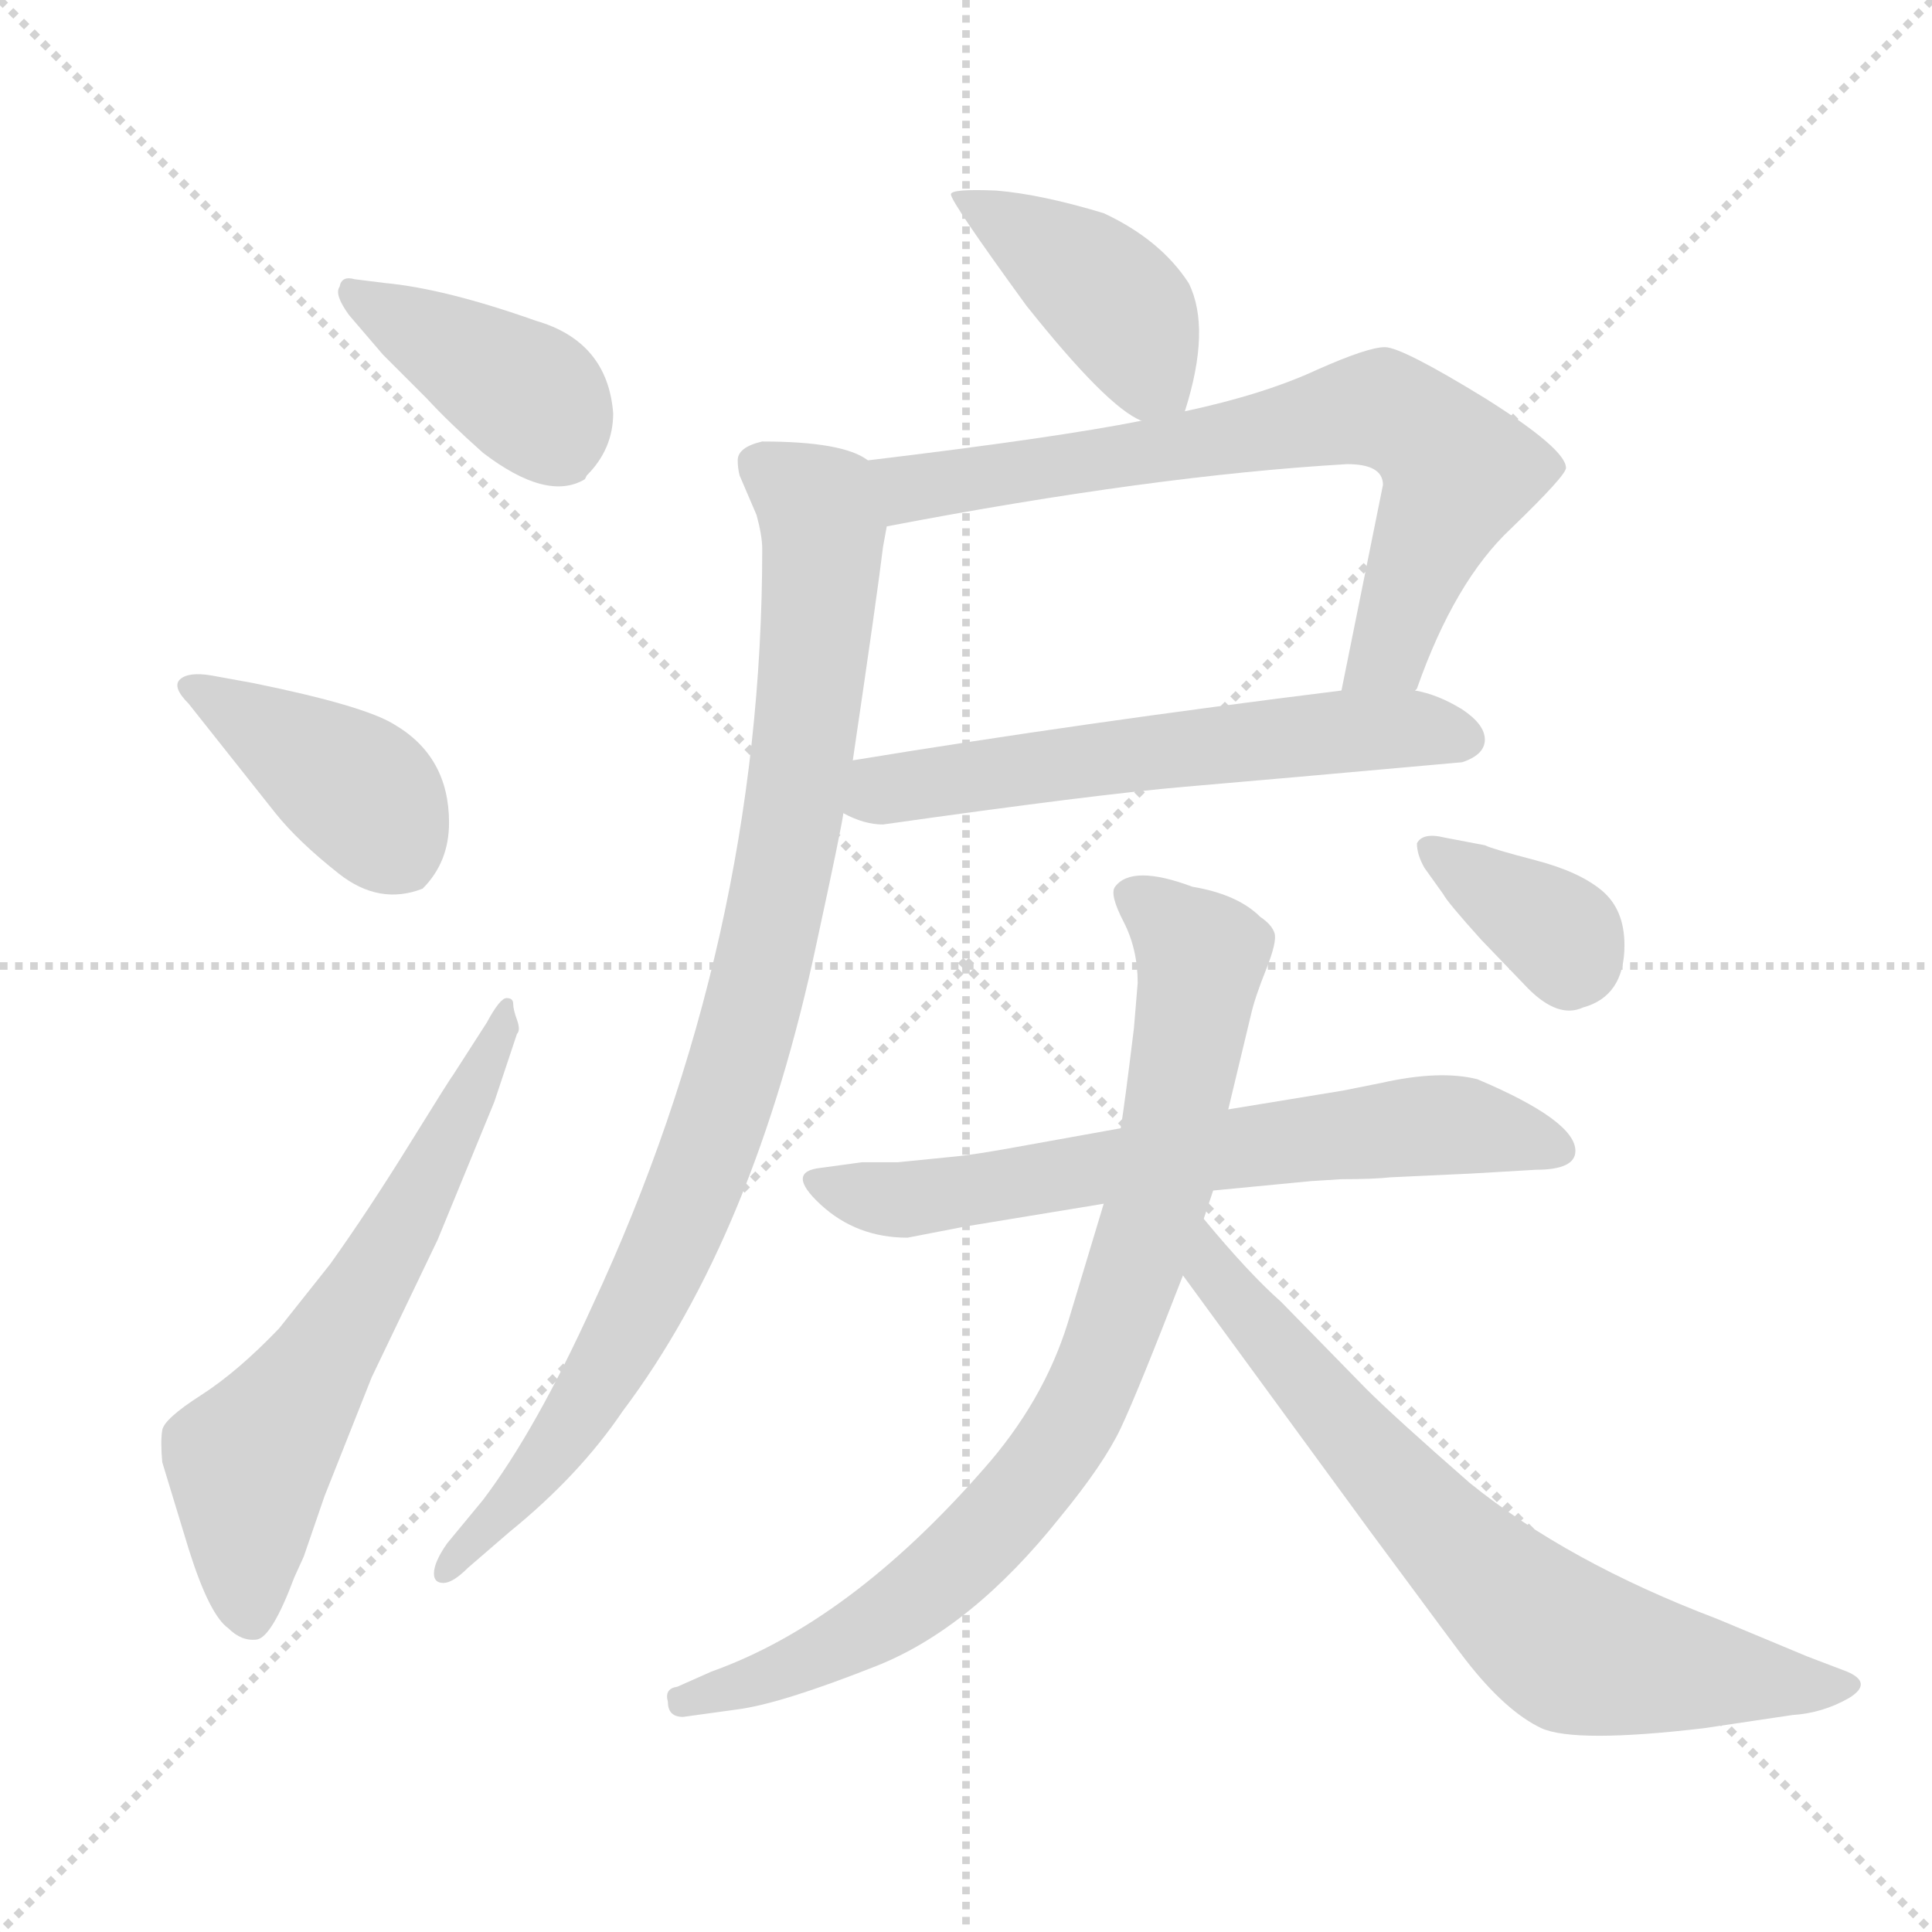 <svg xmlns="http://www.w3.org/2000/svg" version="1.1" viewBox="0 0 1024 1024">
  <g stroke="lightgray" stroke-dasharray="1,1" stroke-width="1" transform="scale(4, 4)">
    <line x1="0" y1="0" x2="256" y2="256" />
    <line x1="256" y1="0" x2="0" y2="256" />
    <line x1="128" y1="0" x2="128" y2="256" />
    <line x1="0" y1="128" x2="256" y2="128" />
  </g>
  <g transform="scale(1.0, -1.0) translate(0.0, -798.00)">
    <style type="text/css">
      
        @keyframes keyframes0 {
          from {
            stroke: blue;
            stroke-dashoffset: 407;
            stroke-width: 128;
          }
          57% {
            animation-timing-function: step-end;
            stroke: blue;
            stroke-dashoffset: 0;
            stroke-width: 128;
          }
          to {
            stroke: black;
            stroke-width: 1024;
          }
        }
        #make-me-a-hanzi-animation-0 {
          animation: keyframes0 0.581s both;
          animation-delay: 0s;
          animation-timing-function: linear;
        }
      
        @keyframes keyframes1 {
          from {
            stroke: blue;
            stroke-dashoffset: 402;
            stroke-width: 128;
          }
          57% {
            animation-timing-function: step-end;
            stroke: blue;
            stroke-dashoffset: 0;
            stroke-width: 128;
          }
          to {
            stroke: black;
            stroke-width: 1024;
          }
        }
        #make-me-a-hanzi-animation-1 {
          animation: keyframes1 0.577s both;
          animation-delay: 0.581s;
          animation-timing-function: linear;
        }
      
        @keyframes keyframes2 {
          from {
            stroke: blue;
            stroke-dashoffset: 618;
            stroke-width: 128;
          }
          67% {
            animation-timing-function: step-end;
            stroke: blue;
            stroke-dashoffset: 0;
            stroke-width: 128;
          }
          to {
            stroke: black;
            stroke-width: 1024;
          }
        }
        #make-me-a-hanzi-animation-2 {
          animation: keyframes2 0.753s both;
          animation-delay: 1.158s;
          animation-timing-function: linear;
        }
      
        @keyframes keyframes3 {
          from {
            stroke: blue;
            stroke-dashoffset: 413;
            stroke-width: 128;
          }
          57% {
            animation-timing-function: step-end;
            stroke: blue;
            stroke-dashoffset: 0;
            stroke-width: 128;
          }
          to {
            stroke: black;
            stroke-width: 1024;
          }
        }
        #make-me-a-hanzi-animation-3 {
          animation: keyframes3 0.586s both;
          animation-delay: 1.911s;
          animation-timing-function: linear;
        }
      
        @keyframes keyframes4 {
          from {
            stroke: blue;
            stroke-dashoffset: 704;
            stroke-width: 128;
          }
          70% {
            animation-timing-function: step-end;
            stroke: blue;
            stroke-dashoffset: 0;
            stroke-width: 128;
          }
          to {
            stroke: black;
            stroke-width: 1024;
          }
        }
        #make-me-a-hanzi-animation-4 {
          animation: keyframes4 0.823s both;
          animation-delay: 2.497s;
          animation-timing-function: linear;
        }
      
        @keyframes keyframes5 {
          from {
            stroke: blue;
            stroke-dashoffset: 580;
            stroke-width: 128;
          }
          65% {
            animation-timing-function: step-end;
            stroke: blue;
            stroke-dashoffset: 0;
            stroke-width: 128;
          }
          to {
            stroke: black;
            stroke-width: 1024;
          }
        }
        #make-me-a-hanzi-animation-5 {
          animation: keyframes5 0.722s both;
          animation-delay: 3.32s;
          animation-timing-function: linear;
        }
      
        @keyframes keyframes6 {
          from {
            stroke: blue;
            stroke-dashoffset: 904;
            stroke-width: 128;
          }
          75% {
            animation-timing-function: step-end;
            stroke: blue;
            stroke-dashoffset: 0;
            stroke-width: 128;
          }
          to {
            stroke: black;
            stroke-width: 1024;
          }
        }
        #make-me-a-hanzi-animation-6 {
          animation: keyframes6 0.986s both;
          animation-delay: 4.042s;
          animation-timing-function: linear;
        }
      
        @keyframes keyframes7 {
          from {
            stroke: blue;
            stroke-dashoffset: 653;
            stroke-width: 128;
          }
          68% {
            animation-timing-function: step-end;
            stroke: blue;
            stroke-dashoffset: 0;
            stroke-width: 128;
          }
          to {
            stroke: black;
            stroke-width: 1024;
          }
        }
        #make-me-a-hanzi-animation-7 {
          animation: keyframes7 0.781s both;
          animation-delay: 5.028s;
          animation-timing-function: linear;
        }
      
        @keyframes keyframes8 {
          from {
            stroke: blue;
            stroke-dashoffset: 825;
            stroke-width: 128;
          }
          73% {
            animation-timing-function: step-end;
            stroke: blue;
            stroke-dashoffset: 0;
            stroke-width: 128;
          }
          to {
            stroke: black;
            stroke-width: 1024;
          }
        }
        #make-me-a-hanzi-animation-8 {
          animation: keyframes8 0.921s both;
          animation-delay: 5.809s;
          animation-timing-function: linear;
        }
      
        @keyframes keyframes9 {
          from {
            stroke: blue;
            stroke-dashoffset: 688;
            stroke-width: 128;
          }
          69% {
            animation-timing-function: step-end;
            stroke: blue;
            stroke-dashoffset: 0;
            stroke-width: 128;
          }
          to {
            stroke: black;
            stroke-width: 1024;
          }
        }
        #make-me-a-hanzi-animation-9 {
          animation: keyframes9 0.81s both;
          animation-delay: 6.731s;
          animation-timing-function: linear;
        }
      
        @keyframes keyframes10 {
          from {
            stroke: blue;
            stroke-dashoffset: 350;
            stroke-width: 128;
          }
          53% {
            animation-timing-function: step-end;
            stroke: blue;
            stroke-dashoffset: 0;
            stroke-width: 128;
          }
          to {
            stroke: black;
            stroke-width: 1024;
          }
        }
        #make-me-a-hanzi-animation-10 {
          animation: keyframes10 0.535s both;
          animation-delay: 7.541s;
          animation-timing-function: linear;
        }
      
    </style>
    
      <path d="M 284 628 Q 236 645 204 648 L 188 650 Q 181 652 180 646 Q 177 642 185 631 L 203 610 L 226 587 Q 238 574 256 558 Q 290 532 310 544 L 311 546 Q 325 560 325 579 Q 322 617 284 628 Z" fill="lightgray" />
    
      <path d="M 146 367 Q 158 352 179.5 335 Q 201 318 224 327 Q 238 341 238 362 Q 238 397 209 414 Q 193 424 134 436 L 112 440 Q 100 442 95.5 438 Q 91 434 100 425 L 146 367 Z" fill="lightgray" />
    
      <path d="M 240 228 Q 239 227 217 191.5 Q 195 156 175 128 L 148 94 Q 126 71 106.5 58.5 Q 87 46 86 40 Q 85 34 86 23 L 100 -23 Q 111 -58 121 -65 Q 128 -72 136 -71 Q 144 -70 156 -38 L 161 -27 L 172 5 L 197 68 L 232 141 L 262 214 L 274 250 Q 276 252 274 257.5 Q 272 263 272 266 Q 272 269 268.5 269 Q 265 269 258 256 L 240 228 Z" fill="lightgray" />
    
      <path d="M 628 580 Q 642 624 630 648 Q 615 671 585 685 Q 552 695 528 697 Q 504 698 504 695 Q 504 691 544 636 Q 587 582 605 575 C 624 565 624 565 628 580 Z" fill="lightgray" />
    
      <path d="M 470 519 Q 611 546 714 552 Q 733 552 733 541 L 711 432 C 705 403 738 404 750 432 L 751 433 Q 771 490 801 518 Q 830 546 830 550 Q 830 560 787 587 Q 743 614 734 614 Q 725 614 698 602 Q 670 589 628 580 L 605 575 Q 560 566 460 554 C 430 550 441 513 470 519 Z" fill="lightgray" />
    
      <path d="M 711 432 Q 574 415 452 395 C 422 390 419 379 447 367 Q 458 361 468 361 Q 581 377 628 381 Q 675 385 775 394 Q 787 398 787 406 Q 787 414 775 422 Q 762 430 750 432 L 711 432 Z" fill="lightgray" />
    
      <path d="M 452 395 Q 465 483 468 508 L 470 519 C 475 548 475 548 460 554 Q 447 564 404 564 Q 391 561 391 554 Q 391 550 392 546 L 401 525 Q 404 514 404 507 Q 404 299 314 106 Q 284 40 256 3 L 237 -20 Q 230 -30 230 -36 Q 230 -41 235 -41 Q 240 -41 248 -33 L 270 -14 Q 307 16 330 50 Q 400 143 433 299 Q 446 359 447 367 L 452 395 Z" fill="lightgray" />
    
      <path d="M 711 173 Q 728 173 737 174 L 780 176 L 814 178 Q 835 178 835 188 Q 835 204 783 226 Q 763 231 732 224 L 712 220 L 651 210 L 594 200 L 544 191 Q 517 186 506 185 L 476 182 L 457 182 L 435 179 Q 416 177 435 159.5 Q 454 142 481 142 L 512 148 L 585 160 L 643 167 L 695 172 L 711 173 Z" fill="lightgray" />
    
      <path d="M 651 210 L 663 260 Q 665 269 671 284 Q 677 299 675.5 303.5 Q 674 308 668 312 Q 656 324 632 328 Q 600 340 591 328 Q 588 324 595.5 309.5 Q 603 295 603 277 L 601 253 Q 596 212 594 200 L 585 160 L 566 97 Q 553 55 521 19 Q 450 -62 377 -88 L 359 -96 Q 352 -97 354 -104 Q 354 -112 362 -112 L 391 -108 Q 414 -105 464.5 -85 Q 515 -65 562 -6 Q 585 22 594 41 Q 603 60 627 122 L 638 152 L 643 167 L 651 210 Z" fill="lightgray" />
    
      <path d="M 627 122 L 725 -12 Q 776 -81 777 -82 Q 798 -109 817 -118 Q 835 -126 903 -118 L 950 -111 Q 966 -110 980 -102 Q 993 -94 979 -88 L 958 -80 L 910 -60 Q 831 -30 779 12 Q 739 47 724 62 L 679 108 Q 662 123 638 152 C 619 175 609 146 627 122 Z" fill="lightgray" />
    
      <path d="M 765 324 Q 767 320 785 300 L 810 274 Q 826 258 839 264 Q 861 270 861 297 Q 861 316 849 326 Q 837 336 814 342 Q 791 348 787 350 L 766 354 Q 754 357 751 351 Q 751 345 755 338 L 765 324 Z" fill="lightgray" />
    
    
      <clipPath id="make-me-a-hanzi-clip-0">
        <path d="M 284 628 Q 236 645 204 648 L 188 650 Q 181 652 180 646 Q 177 642 185 631 L 203 610 L 226 587 Q 238 574 256 558 Q 290 532 310 544 L 311 546 Q 325 560 325 579 Q 322 617 284 628 Z" />
      </clipPath>
      <path clip-path="url(#make-me-a-hanzi-clip-0)" d="M 188 640 L 282 587 L 302 549" fill="none" id="make-me-a-hanzi-animation-0" stroke-dasharray="279 558" stroke-linecap="round" />
    
      <clipPath id="make-me-a-hanzi-clip-1">
        <path d="M 146 367 Q 158 352 179.5 335 Q 201 318 224 327 Q 238 341 238 362 Q 238 397 209 414 Q 193 424 134 436 L 112 440 Q 100 442 95.5 438 Q 91 434 100 425 L 146 367 Z" />
      </clipPath>
      <path clip-path="url(#make-me-a-hanzi-clip-1)" d="M 101 433 L 191 378 L 213 344" fill="none" id="make-me-a-hanzi-animation-1" stroke-dasharray="274 548" stroke-linecap="round" />
    
      <clipPath id="make-me-a-hanzi-clip-2">
        <path d="M 240 228 Q 239 227 217 191.5 Q 195 156 175 128 L 148 94 Q 126 71 106.5 58.5 Q 87 46 86 40 Q 85 34 86 23 L 100 -23 Q 111 -58 121 -65 Q 128 -72 136 -71 Q 144 -70 156 -38 L 161 -27 L 172 5 L 197 68 L 232 141 L 262 214 L 274 250 Q 276 252 274 257.5 Q 272 263 272 266 Q 272 269 268.5 269 Q 265 269 258 256 L 240 228 Z" />
      </clipPath>
      <path clip-path="url(#make-me-a-hanzi-clip-2)" d="M 133 -61 L 132 23 L 218 155 L 268 265" fill="none" id="make-me-a-hanzi-animation-2" stroke-dasharray="490 980" stroke-linecap="round" />
    
      <clipPath id="make-me-a-hanzi-clip-3">
        <path d="M 628 580 Q 642 624 630 648 Q 615 671 585 685 Q 552 695 528 697 Q 504 698 504 695 Q 504 691 544 636 Q 587 582 605 575 C 624 565 624 565 628 580 Z" />
      </clipPath>
      <path clip-path="url(#make-me-a-hanzi-clip-3)" d="M 508 694 L 584 644 L 597 631 L 609 600 L 620 591" fill="none" id="make-me-a-hanzi-animation-3" stroke-dasharray="285 570" stroke-linecap="round" />
    
      <clipPath id="make-me-a-hanzi-clip-4">
        <path d="M 470 519 Q 611 546 714 552 Q 733 552 733 541 L 711 432 C 705 403 738 404 750 432 L 751 433 Q 771 490 801 518 Q 830 546 830 550 Q 830 560 787 587 Q 743 614 734 614 Q 725 614 698 602 Q 670 589 628 580 L 605 575 Q 560 566 460 554 C 430 550 441 513 470 519 Z" />
      </clipPath>
      <path clip-path="url(#make-me-a-hanzi-clip-4)" d="M 470 551 L 482 539 L 493 540 L 716 580 L 745 576 L 773 548 L 734 452 L 718 439" fill="none" id="make-me-a-hanzi-animation-4" stroke-dasharray="576 1152" stroke-linecap="round" />
    
      <clipPath id="make-me-a-hanzi-clip-5">
        <path d="M 711 432 Q 574 415 452 395 C 422 390 419 379 447 367 Q 458 361 468 361 Q 581 377 628 381 Q 675 385 775 394 Q 787 398 787 406 Q 787 414 775 422 Q 762 430 750 432 L 711 432 Z" />
      </clipPath>
      <path clip-path="url(#make-me-a-hanzi-clip-5)" d="M 456 373 L 506 386 L 674 407 L 751 412 L 776 406" fill="none" id="make-me-a-hanzi-animation-5" stroke-dasharray="452 904" stroke-linecap="round" />
    
      <clipPath id="make-me-a-hanzi-clip-6">
        <path d="M 452 395 Q 465 483 468 508 L 470 519 C 475 548 475 548 460 554 Q 447 564 404 564 Q 391 561 391 554 Q 391 550 392 546 L 401 525 Q 404 514 404 507 Q 404 299 314 106 Q 284 40 256 3 L 237 -20 Q 230 -30 230 -36 Q 230 -41 235 -41 Q 240 -41 248 -33 L 270 -14 Q 307 16 330 50 Q 400 143 433 299 Q 446 359 447 367 L 452 395 Z" />
      </clipPath>
      <path clip-path="url(#make-me-a-hanzi-clip-6)" d="M 403 551 L 428 535 L 436 508 L 423 379 L 403 278 L 368 168 L 325 78 L 278 10 L 237 -34" fill="none" id="make-me-a-hanzi-animation-6" stroke-dasharray="776 1552" stroke-linecap="round" />
    
      <clipPath id="make-me-a-hanzi-clip-7">
        <path d="M 711 173 Q 728 173 737 174 L 780 176 L 814 178 Q 835 178 835 188 Q 835 204 783 226 Q 763 231 732 224 L 712 220 L 651 210 L 594 200 L 544 191 Q 517 186 506 185 L 476 182 L 457 182 L 435 179 Q 416 177 435 159.5 Q 454 142 481 142 L 512 148 L 585 160 L 643 167 L 695 172 L 711 173 Z" />
      </clipPath>
      <path clip-path="url(#make-me-a-hanzi-clip-7)" d="M 434 169 L 476 162 L 766 202 L 826 189" fill="none" id="make-me-a-hanzi-animation-7" stroke-dasharray="525 1050" stroke-linecap="round" />
    
      <clipPath id="make-me-a-hanzi-clip-8">
        <path d="M 651 210 L 663 260 Q 665 269 671 284 Q 677 299 675.5 303.5 Q 674 308 668 312 Q 656 324 632 328 Q 600 340 591 328 Q 588 324 595.5 309.5 Q 603 295 603 277 L 601 253 Q 596 212 594 200 L 585 160 L 566 97 Q 553 55 521 19 Q 450 -62 377 -88 L 359 -96 Q 352 -97 354 -104 Q 354 -112 362 -112 L 391 -108 Q 414 -105 464.5 -85 Q 515 -65 562 -6 Q 585 22 594 41 Q 603 60 627 122 L 638 152 L 643 167 L 651 210 Z" />
      </clipPath>
      <path clip-path="url(#make-me-a-hanzi-clip-8)" d="M 599 324 L 637 289 L 611 153 L 571 47 L 527 -11 L 473 -58 L 432 -81 L 362 -104" fill="none" id="make-me-a-hanzi-animation-8" stroke-dasharray="697 1394" stroke-linecap="round" />
    
      <clipPath id="make-me-a-hanzi-clip-9">
        <path d="M 627 122 L 725 -12 Q 776 -81 777 -82 Q 798 -109 817 -118 Q 835 -126 903 -118 L 950 -111 Q 966 -110 980 -102 Q 993 -94 979 -88 L 958 -80 L 910 -60 Q 831 -30 779 12 Q 739 47 724 62 L 679 108 Q 662 123 638 152 C 619 175 609 146 627 122 Z" />
      </clipPath>
      <path clip-path="url(#make-me-a-hanzi-clip-9)" d="M 641 143 L 645 123 L 691 66 L 814 -62 L 855 -81 L 970 -95" fill="none" id="make-me-a-hanzi-animation-9" stroke-dasharray="560 1120" stroke-linecap="round" />
    
      <clipPath id="make-me-a-hanzi-clip-10">
        <path d="M 765 324 Q 767 320 785 300 L 810 274 Q 826 258 839 264 Q 861 270 861 297 Q 861 316 849 326 Q 837 336 814 342 Q 791 348 787 350 L 766 354 Q 754 357 751 351 Q 751 345 755 338 L 765 324 Z" />
      </clipPath>
      <path clip-path="url(#make-me-a-hanzi-clip-10)" d="M 760 347 L 821 307 L 831 289" fill="none" id="make-me-a-hanzi-animation-10" stroke-dasharray="222 444" stroke-linecap="round" />
    
  </g>
</svg>